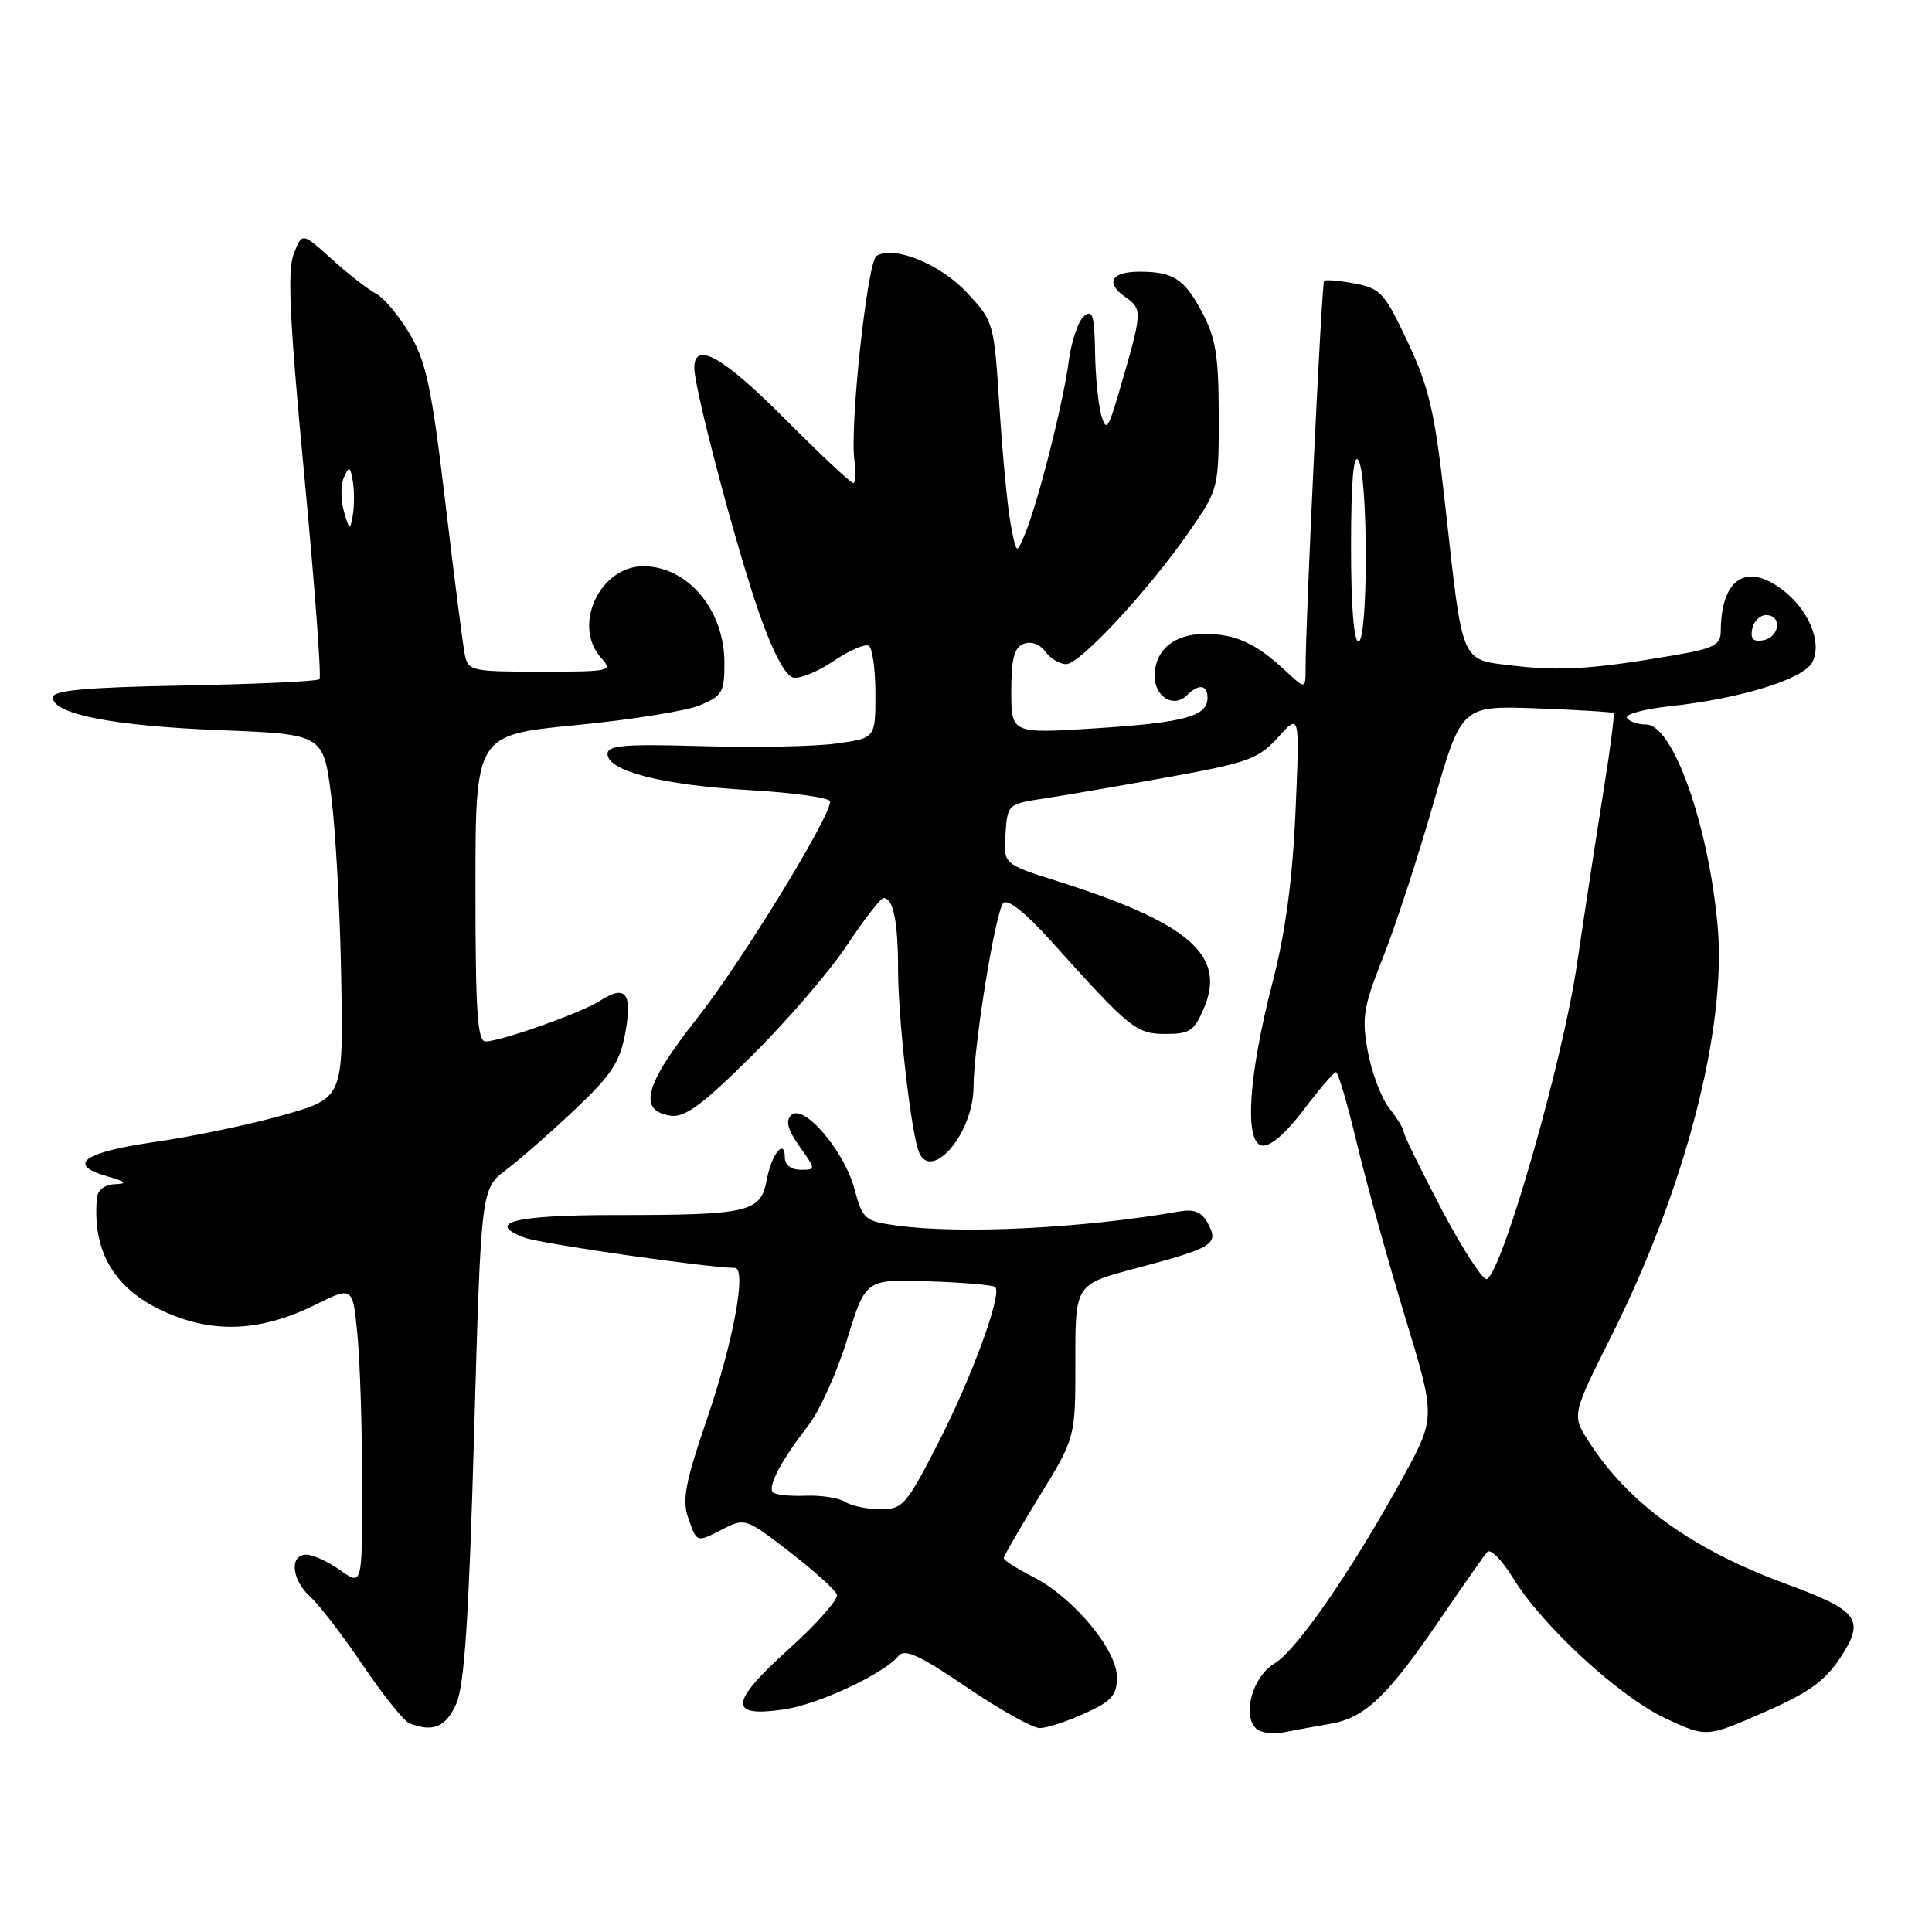 <?xml version="1.0" encoding="UTF-8" standalone="no"?>
<!DOCTYPE svg PUBLIC "-//W3C//DTD SVG 1.1//EN" "http://www.w3.org/Graphics/SVG/1.1/DTD/svg11.dtd" >
<svg xmlns="http://www.w3.org/2000/svg" xmlns:xlink="http://www.w3.org/1999/xlink" version="1.1" viewBox="0 0 256 256">
 <g >
 <path fill="currentColor"
d=" M 176.29 228.41 C 180.89 227.62 183.84 224.80 190.92 214.41 C 193.89 210.06 196.65 206.11 197.07 205.64 C 197.49 205.16 199.04 206.73 200.51 209.14 C 204.45 215.53 214.71 224.95 220.82 227.76 C 226.14 230.21 226.14 230.21 233.67 226.92 C 239.57 224.35 241.77 222.79 243.80 219.73 C 247.19 214.60 246.36 213.44 236.70 209.89 C 224.17 205.28 215.78 199.22 210.51 191.00 C 208.27 187.50 208.27 187.50 213.53 177.00 C 223.33 157.44 228.83 136.19 227.59 122.62 C 226.36 109.18 221.67 96.00 218.11 96.00 C 217.02 96.00 215.88 95.61 215.58 95.13 C 215.28 94.65 217.84 93.95 221.27 93.58 C 230.66 92.56 238.92 90.01 240.13 87.77 C 241.54 85.11 239.57 80.54 235.87 77.91 C 231.19 74.58 228.06 76.87 228.01 83.64 C 228.00 85.47 227.13 85.92 221.75 86.84 C 211.15 88.66 206.72 88.94 200.57 88.21 C 193.46 87.36 193.87 88.31 191.53 67.23 C 190.13 54.62 189.41 51.47 186.56 45.38 C 183.48 38.82 182.94 38.21 179.51 37.57 C 177.47 37.18 175.64 37.03 175.45 37.21 C 175.13 37.53 173.01 81.93 173.00 88.44 C 173.00 91.37 173.00 91.37 170.25 88.81 C 166.42 85.23 163.70 84.00 159.64 84.00 C 155.54 84.00 153.00 86.15 153.00 89.60 C 153.00 92.36 155.54 93.86 157.27 92.13 C 158.83 90.57 160.00 90.71 160.00 92.46 C 160.00 94.92 156.99 95.74 145.25 96.50 C 134.00 97.22 134.00 97.22 134.00 91.58 C 134.00 87.27 134.39 85.79 135.64 85.31 C 136.62 84.93 137.78 85.35 138.50 86.34 C 139.17 87.25 140.42 88.00 141.28 88.00 C 143.12 88.00 152.40 77.98 157.73 70.22 C 161.45 64.82 161.50 64.63 161.49 55.12 C 161.48 47.15 161.10 44.79 159.28 41.37 C 156.93 36.95 155.46 36.00 150.98 36.00 C 147.25 36.00 146.42 37.48 149.11 39.36 C 151.43 40.99 151.41 41.24 148.26 52.00 C 146.83 56.89 146.57 57.22 145.92 55.00 C 145.53 53.62 145.15 49.86 145.10 46.63 C 145.02 41.77 144.76 40.95 143.63 41.90 C 142.87 42.52 141.96 45.23 141.61 47.90 C 140.87 53.45 137.59 66.42 135.85 70.66 C 134.69 73.50 134.69 73.50 133.93 69.50 C 133.51 67.30 132.84 60.35 132.44 54.05 C 131.71 42.69 131.68 42.58 128.10 38.75 C 124.57 34.97 118.44 32.49 116.14 33.91 C 114.93 34.66 112.56 56.58 113.22 61.04 C 113.46 62.67 113.38 64.00 113.05 64.00 C 112.73 64.00 108.65 60.18 104.00 55.50 C 95.79 47.25 92.00 45.12 92.00 48.75 C 92.01 51.62 97.65 72.89 100.68 81.49 C 102.47 86.56 104.10 89.59 105.13 89.79 C 106.03 89.96 108.44 88.96 110.50 87.56 C 112.56 86.17 114.63 85.27 115.12 85.57 C 115.60 85.87 116.00 88.75 116.00 91.97 C 116.00 97.81 116.00 97.81 110.82 98.52 C 107.97 98.92 99.98 99.07 93.07 98.87 C 82.79 98.57 80.50 98.75 80.50 99.90 C 80.50 102.17 87.76 104.03 99.25 104.69 C 105.16 105.03 110.00 105.71 110.00 106.20 C 110.00 108.33 98.12 127.67 92.26 135.07 C 85.40 143.76 84.48 147.21 88.89 147.84 C 90.76 148.10 93.10 146.37 99.68 139.84 C 104.30 135.25 109.95 128.69 112.23 125.25 C 114.51 121.81 116.70 119.00 117.08 119.00 C 118.37 119.00 119.00 122.11 119.00 128.51 C 119.00 134.60 120.54 148.61 121.62 152.25 C 123.04 157.05 128.98 150.41 129.00 144.00 C 129.02 138.53 131.91 120.69 132.95 119.65 C 133.53 119.07 135.89 120.95 139.19 124.61 C 149.78 136.39 150.54 137.00 154.45 137.00 C 157.69 137.00 158.27 136.60 159.58 133.45 C 162.46 126.56 157.46 122.26 140.23 116.80 C 132.95 114.50 132.95 114.50 133.23 110.52 C 133.50 106.56 133.53 106.53 138.50 105.78 C 141.25 105.36 148.68 104.08 155.00 102.94 C 165.41 101.05 166.77 100.55 169.37 97.68 C 172.23 94.50 172.23 94.50 171.66 107.58 C 171.26 116.62 170.33 123.57 168.64 130.08 C 165.44 142.44 164.85 151.31 167.19 151.78 C 168.26 152.00 170.26 150.31 172.69 147.12 C 174.78 144.37 176.73 142.09 177.02 142.06 C 177.30 142.03 178.54 146.25 179.78 151.44 C 181.02 156.63 183.88 166.94 186.13 174.35 C 190.24 187.81 190.24 187.81 185.95 195.66 C 179.24 207.91 171.82 218.68 168.90 220.40 C 166.03 222.10 164.56 227.16 166.41 229.01 C 166.98 229.58 168.59 229.84 169.98 229.56 C 171.37 229.29 174.21 228.77 176.29 228.41 Z  M 60.46 225.75 C 61.54 223.31 62.13 214.36 62.82 190.01 C 63.74 157.52 63.74 157.52 67.06 155.01 C 68.89 153.63 73.00 150.03 76.20 147.00 C 81.06 142.40 82.15 140.73 82.87 136.79 C 83.82 131.55 82.89 130.41 79.45 132.64 C 77.06 134.19 66.32 138.00 64.34 138.00 C 63.26 138.00 63.00 134.03 63.00 117.69 C 63.00 97.38 63.00 97.38 76.25 96.09 C 83.54 95.39 90.96 94.20 92.75 93.45 C 95.71 92.22 96.00 91.71 95.99 87.80 C 95.98 80.84 91.18 75.09 85.32 75.03 C 79.49 74.97 75.79 82.90 79.65 87.17 C 81.25 88.93 80.95 89.00 71.67 89.00 C 62.48 89.00 62.02 88.90 61.59 86.75 C 61.34 85.51 60.18 76.44 59.01 66.58 C 57.22 51.52 56.48 47.96 54.33 44.31 C 52.93 41.91 50.89 39.48 49.80 38.89 C 48.71 38.31 46.07 36.25 43.93 34.31 C 40.03 30.79 40.03 30.79 38.92 33.65 C 38.06 35.85 38.38 42.53 40.32 63.00 C 41.70 77.58 42.61 89.72 42.33 90.00 C 42.06 90.28 34.00 90.65 24.42 90.83 C 11.26 91.08 7.00 91.47 7.00 92.42 C 7.00 94.63 15.00 96.19 29.13 96.75 C 42.83 97.29 42.83 97.29 43.88 105.40 C 44.46 109.85 45.06 120.70 45.21 129.49 C 45.50 145.48 45.50 145.48 37.60 147.74 C 33.26 148.98 25.64 150.57 20.67 151.29 C 11.07 152.67 8.75 154.30 14.18 155.86 C 16.70 156.59 16.96 156.84 15.25 156.91 C 13.87 156.96 12.94 157.68 12.84 158.75 C 12.20 166.00 15.28 171.01 22.20 173.99 C 28.56 176.73 34.73 176.38 41.83 172.87 C 46.75 170.43 46.75 170.43 47.37 176.96 C 47.71 180.56 47.99 189.49 47.99 196.82 C 48.00 210.14 48.00 210.14 45.10 208.07 C 43.50 206.93 41.47 206.00 40.60 206.00 C 38.31 206.00 38.63 209.35 41.13 211.60 C 42.29 212.64 45.43 216.72 48.09 220.66 C 50.75 224.59 53.51 228.04 54.22 228.33 C 57.34 229.58 59.09 228.86 60.46 225.75 Z  M 143.75 227.03 C 147.31 225.41 148.00 224.63 148.00 222.23 C 148.00 218.59 142.20 211.65 136.89 208.95 C 134.75 207.85 133.00 206.74 133.00 206.46 C 133.00 206.19 135.14 202.49 137.75 198.23 C 142.50 190.50 142.50 190.50 142.49 180.34 C 142.48 170.18 142.48 170.18 150.49 168.06 C 160.75 165.34 161.53 164.86 160.08 162.16 C 159.24 160.58 158.28 160.18 156.23 160.53 C 143.48 162.76 127.36 163.56 118.82 162.39 C 114.57 161.81 114.30 161.57 113.22 157.54 C 111.86 152.45 106.45 146.15 104.83 147.77 C 104.06 148.54 104.38 149.72 105.95 151.92 C 108.13 154.99 108.13 155.00 106.07 155.00 C 104.86 155.00 104.00 154.35 104.00 153.44 C 104.00 150.72 102.25 152.84 101.59 156.37 C 100.79 160.65 99.26 161.00 81.43 161.00 C 68.20 161.00 64.23 162.00 69.49 163.99 C 71.60 164.80 93.89 168.00 97.36 168.00 C 98.99 168.00 97.18 177.81 93.63 188.17 C 90.80 196.44 90.37 198.75 91.19 201.12 C 92.36 204.47 92.25 204.44 95.92 202.54 C 98.66 201.13 98.95 201.23 104.63 205.63 C 107.86 208.13 110.68 210.67 110.90 211.29 C 111.12 211.90 108.24 215.16 104.49 218.54 C 96.64 225.63 96.48 227.60 103.87 226.51 C 108.48 225.83 117.09 221.81 119.08 219.40 C 119.89 218.42 121.92 219.36 128.10 223.57 C 132.49 226.56 136.85 228.99 137.79 228.98 C 138.73 228.97 141.41 228.09 143.75 227.03 Z  M 191.08 160.36 C 188.29 155.06 186.00 150.39 186.00 149.99 C 186.00 149.59 185.14 148.17 184.08 146.83 C 183.03 145.49 181.75 142.11 181.24 139.32 C 180.42 134.82 180.65 133.43 183.25 126.88 C 184.87 122.82 187.87 113.65 189.92 106.50 C 193.65 93.50 193.65 93.50 203.57 93.86 C 209.03 94.06 213.63 94.34 213.80 94.49 C 213.96 94.64 213.38 99.20 212.50 104.63 C 211.63 110.06 210.03 120.49 208.95 127.82 C 207.08 140.55 199.19 168.15 197.04 169.48 C 196.56 169.77 193.88 165.67 191.08 160.36 Z  M 179.02 72.25 C 179.03 63.65 179.35 59.99 180.00 61.00 C 181.30 63.02 181.30 85.00 180.00 85.00 C 179.38 85.00 179.01 80.09 179.02 72.25 Z  M 232.17 83.34 C 232.37 82.33 233.20 81.50 234.01 81.50 C 236.16 81.50 235.85 84.41 233.66 84.83 C 232.32 85.08 231.92 84.68 232.17 83.34 Z  M 45.57 67.75 C 45.14 66.24 45.14 64.22 45.57 63.25 C 46.26 61.71 46.40 61.77 46.75 63.75 C 46.96 64.99 46.96 67.01 46.75 68.25 C 46.38 70.37 46.31 70.34 45.57 67.75 Z  M 112.00 199.01 C 111.17 198.48 108.81 198.11 106.75 198.19 C 104.68 198.27 102.73 198.07 102.42 197.75 C 101.67 197.01 103.56 193.44 107.04 188.98 C 108.56 187.05 110.90 181.88 112.25 177.48 C 114.69 169.50 114.69 169.50 123.04 169.78 C 127.64 169.93 131.61 170.28 131.88 170.54 C 132.81 171.48 128.74 182.60 124.29 191.25 C 120.08 199.46 119.60 200.00 116.65 199.98 C 114.92 199.98 112.83 199.54 112.00 199.01 Z "/>
</g>
</svg>